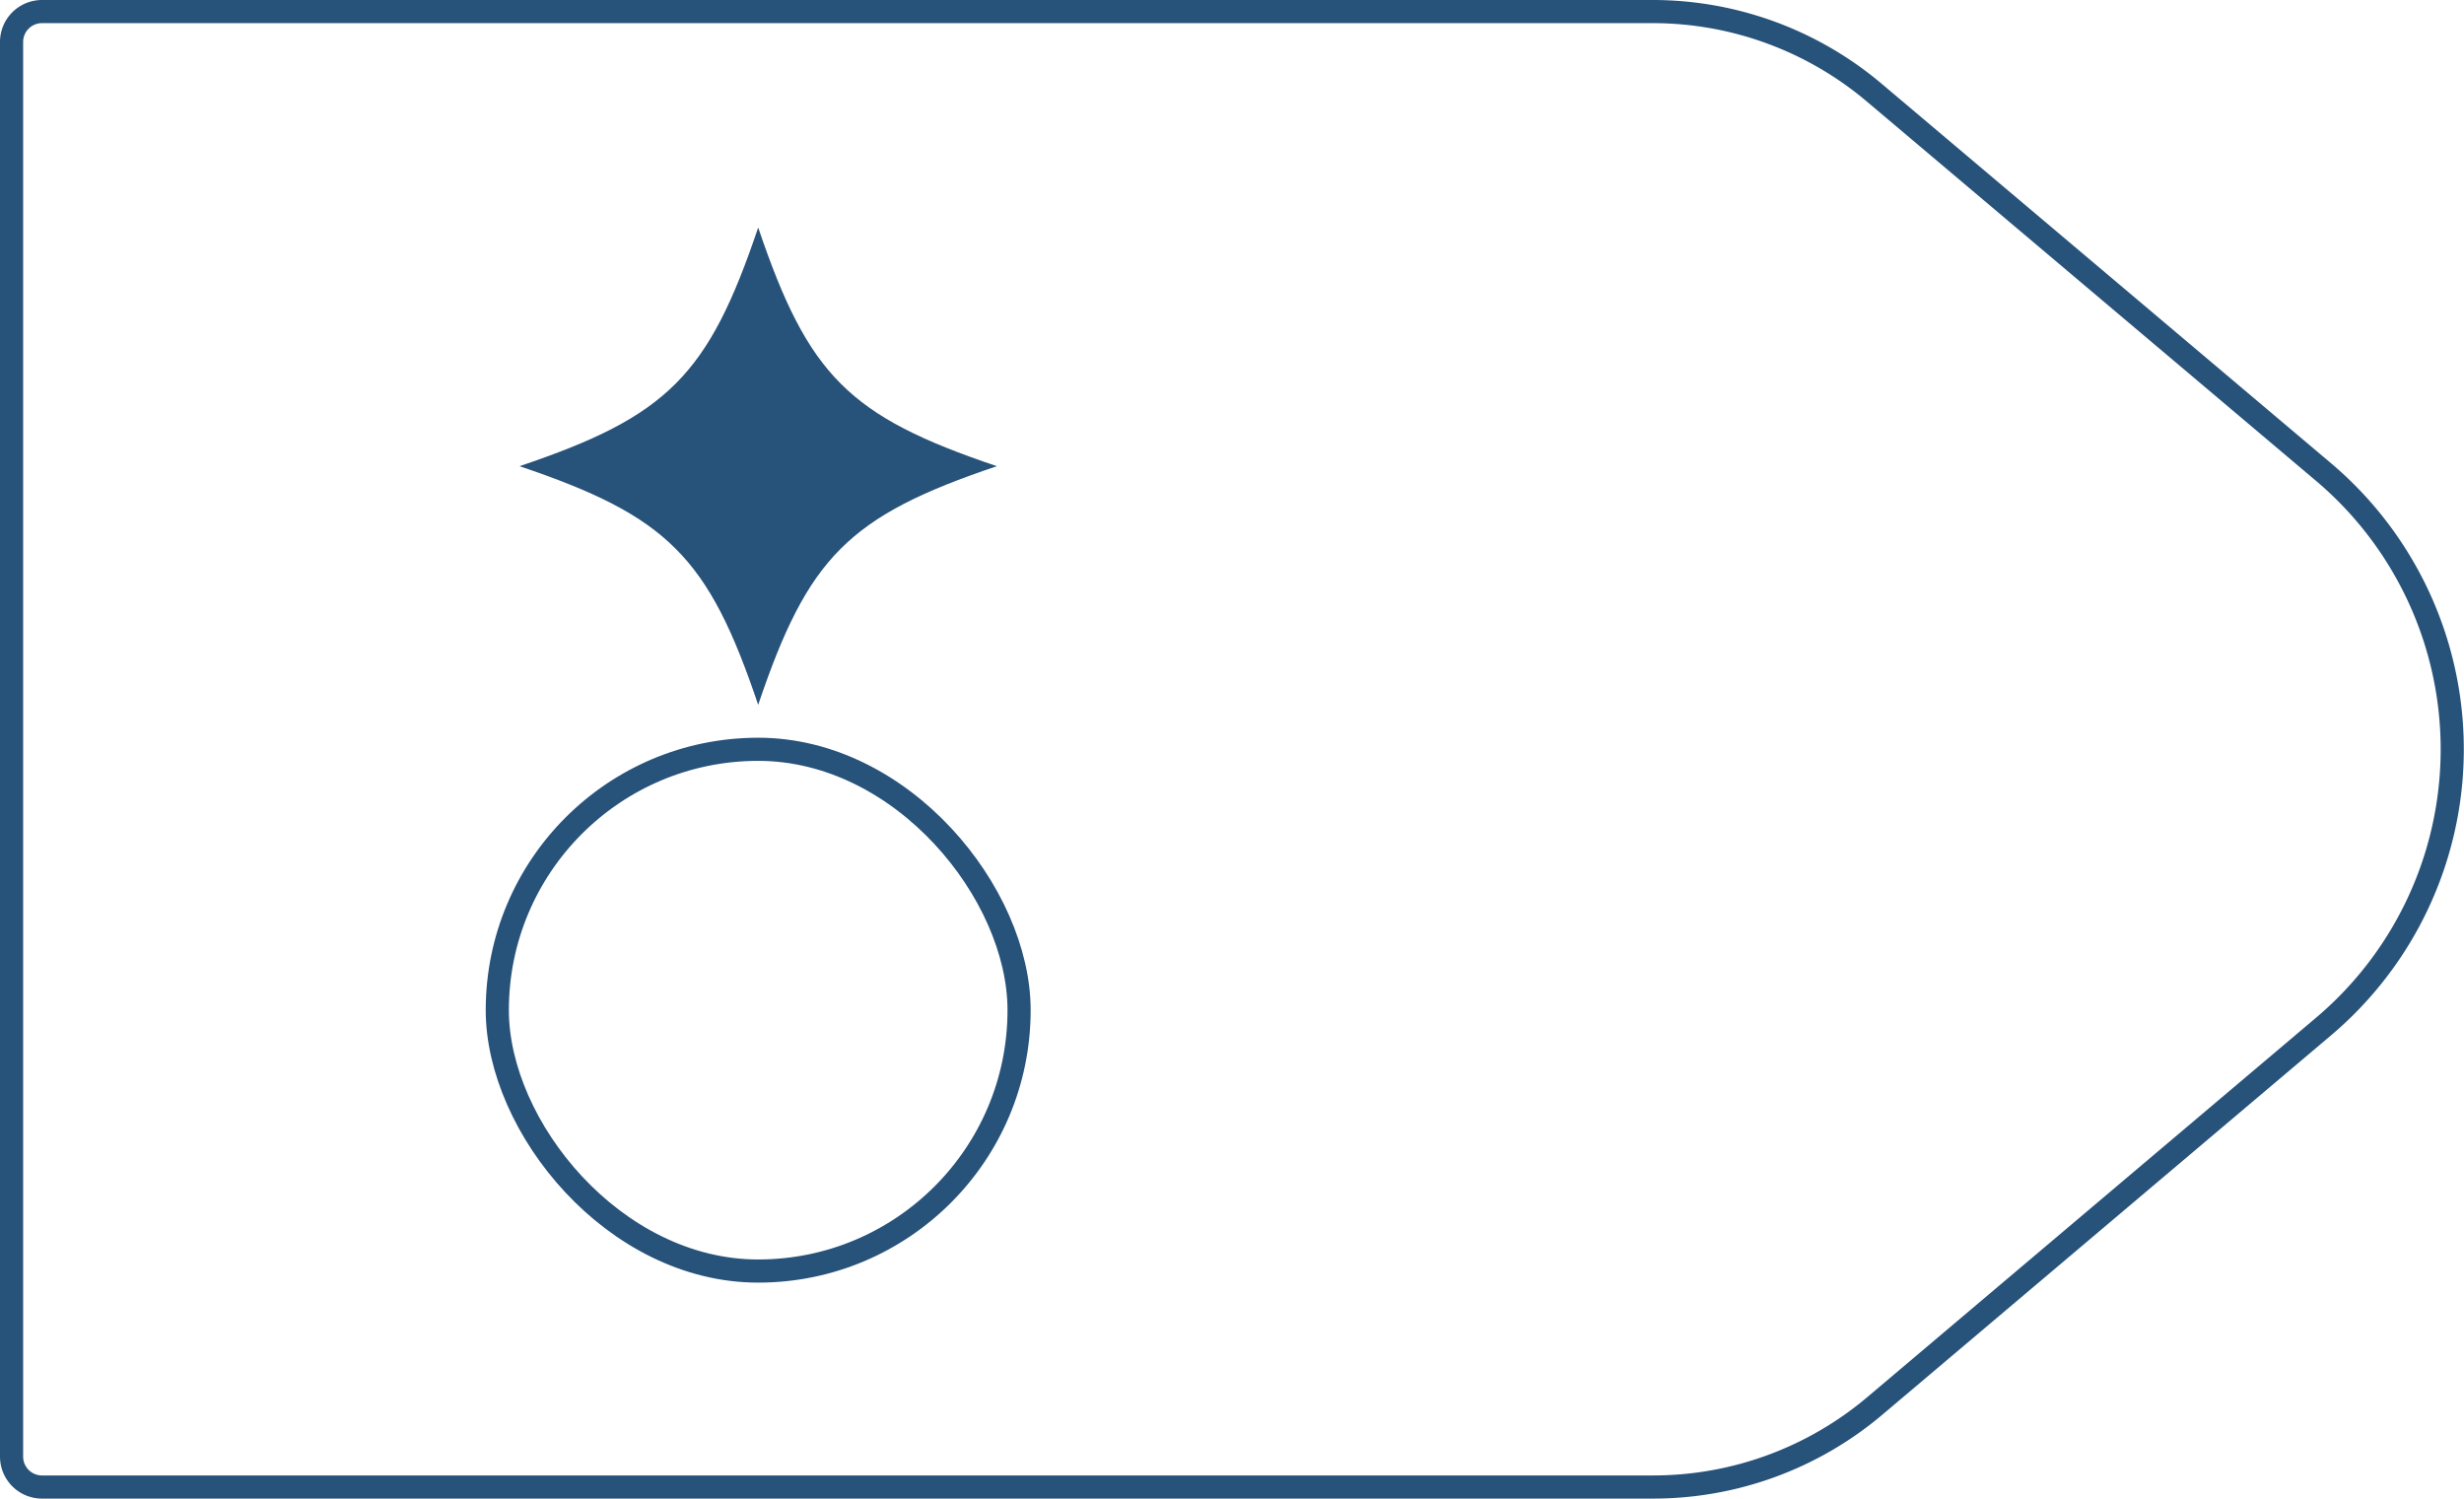 <svg xmlns="http://www.w3.org/2000/svg" viewBox="0 0 108.61 66.06">
  <defs>
    <style>
      .cls-1 {
        fill: none;
        stroke: #27527a;
        stroke-linejoin: round;
        stroke-width: 1.02px;
      }

      .cls-2 {
        fill: #27527a;
      }
    </style>
  </defs>
  <title>55_7</title>
  <g id="Layer_2" data-name="Layer 2">
    <g id="Layer_2-2" data-name="Layer 2">
      <path class="cls-1"
        d="M72.85,65.55h-71A1.34,1.34,0,0,1,.51,64.21V1.85A1.34,1.34,0,0,1,1.85.51h71a15.13,15.13,0,0,1,9.76,3.57l19.81,16.73a16,16,0,0,1,0,24.44L82.61,62A15.13,15.13,0,0,1,72.85,65.55Z" />
      <rect class="cls-1" x="21.92" y="33.03" width="23" height="23" rx="11.5" ry="11.5" />
      <path class="cls-2"
        d="M43.94,20.55c-6.53,2.2-8.32,4-10.52,10.52-2.2-6.53-4-8.32-10.52-10.52,6.53-2.2,8.32-4,10.52-10.52C35.63,16.56,37.41,18.35,43.94,20.55Z" />
    </g>
  </g>
</svg>
